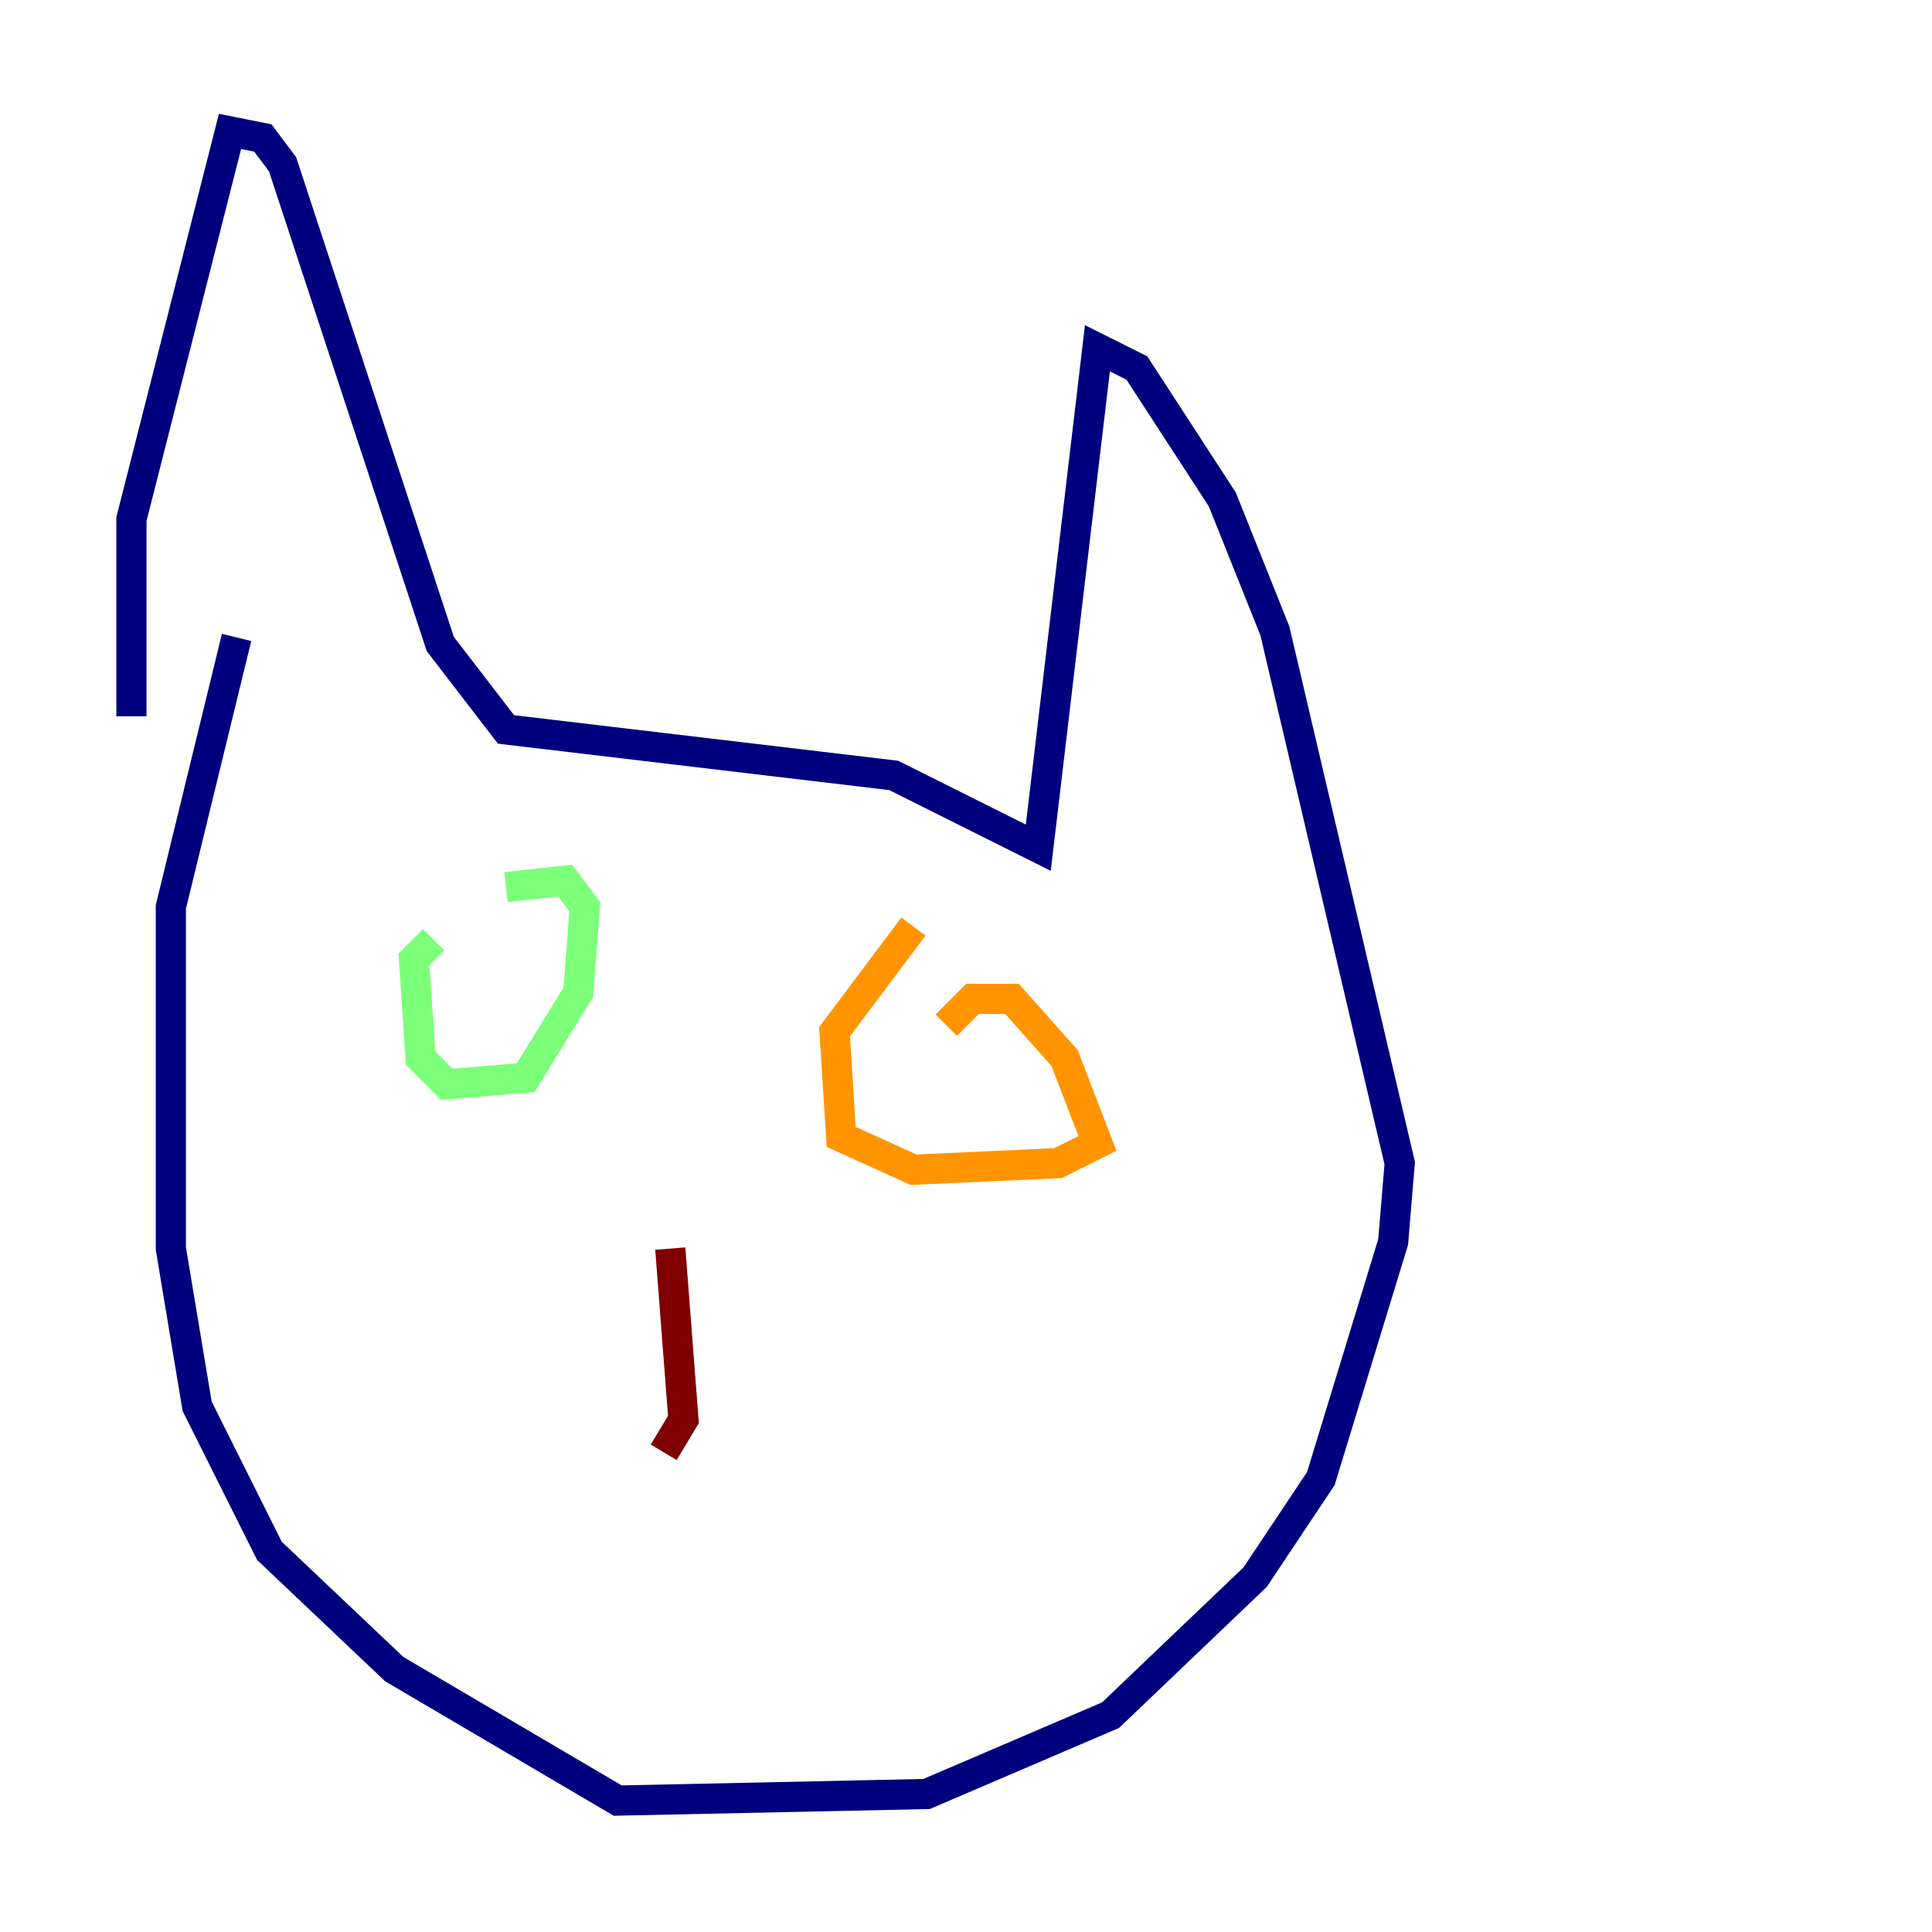 <?xml version="1.0" encoding="utf-8" ?>
<svg baseProfile="tiny" height="128" version="1.2" viewBox="0,0,128,128" width="128" xmlns="http://www.w3.org/2000/svg" xmlns:ev="http://www.w3.org/2001/xml-events" xmlns:xlink="http://www.w3.org/1999/xlink"><defs /><polyline fill="none" points="8.707,47.456 8.707,34.395 15.238,8.707 17.415,9.143 18.721,10.884 29.17,42.667 33.524,48.327 59.211,51.374 68.789,56.163 72.707,23.075 75.32,24.381 80.98,33.088 84.463,41.796 92.735,77.061 92.299,82.286 87.51,97.959 83.156,104.49 73.578,113.633 61.388,118.857 40.925,119.293 26.122,110.585 17.85,102.748 13.061,93.17 11.32,82.721 11.32,60.082 15.674,42.231" stroke="#00007f" stroke-width="2" /><polyline fill="none" points="29.605,68.789 29.605,68.789" stroke="#0080ff" stroke-width="2" /><polyline fill="none" points="33.524,58.776 37.442,58.34 38.748,60.082 38.313,65.742 34.83,71.401 29.605,71.837 27.864,70.095 27.429,63.565 28.735,62.258" stroke="#7cff79" stroke-width="2" /><polyline fill="none" points="62.694,67.918 64.435,66.177 67.048,66.177 70.531,70.095 72.707,75.755 70.095,77.061 60.517,77.497 55.728,75.32 55.292,68.354 60.517,61.388" stroke="#ff9400" stroke-width="2" /><polyline fill="none" points="44.408,82.721 45.279,94.041 43.973,96.218" stroke="#7f0000" stroke-width="2" /></svg>